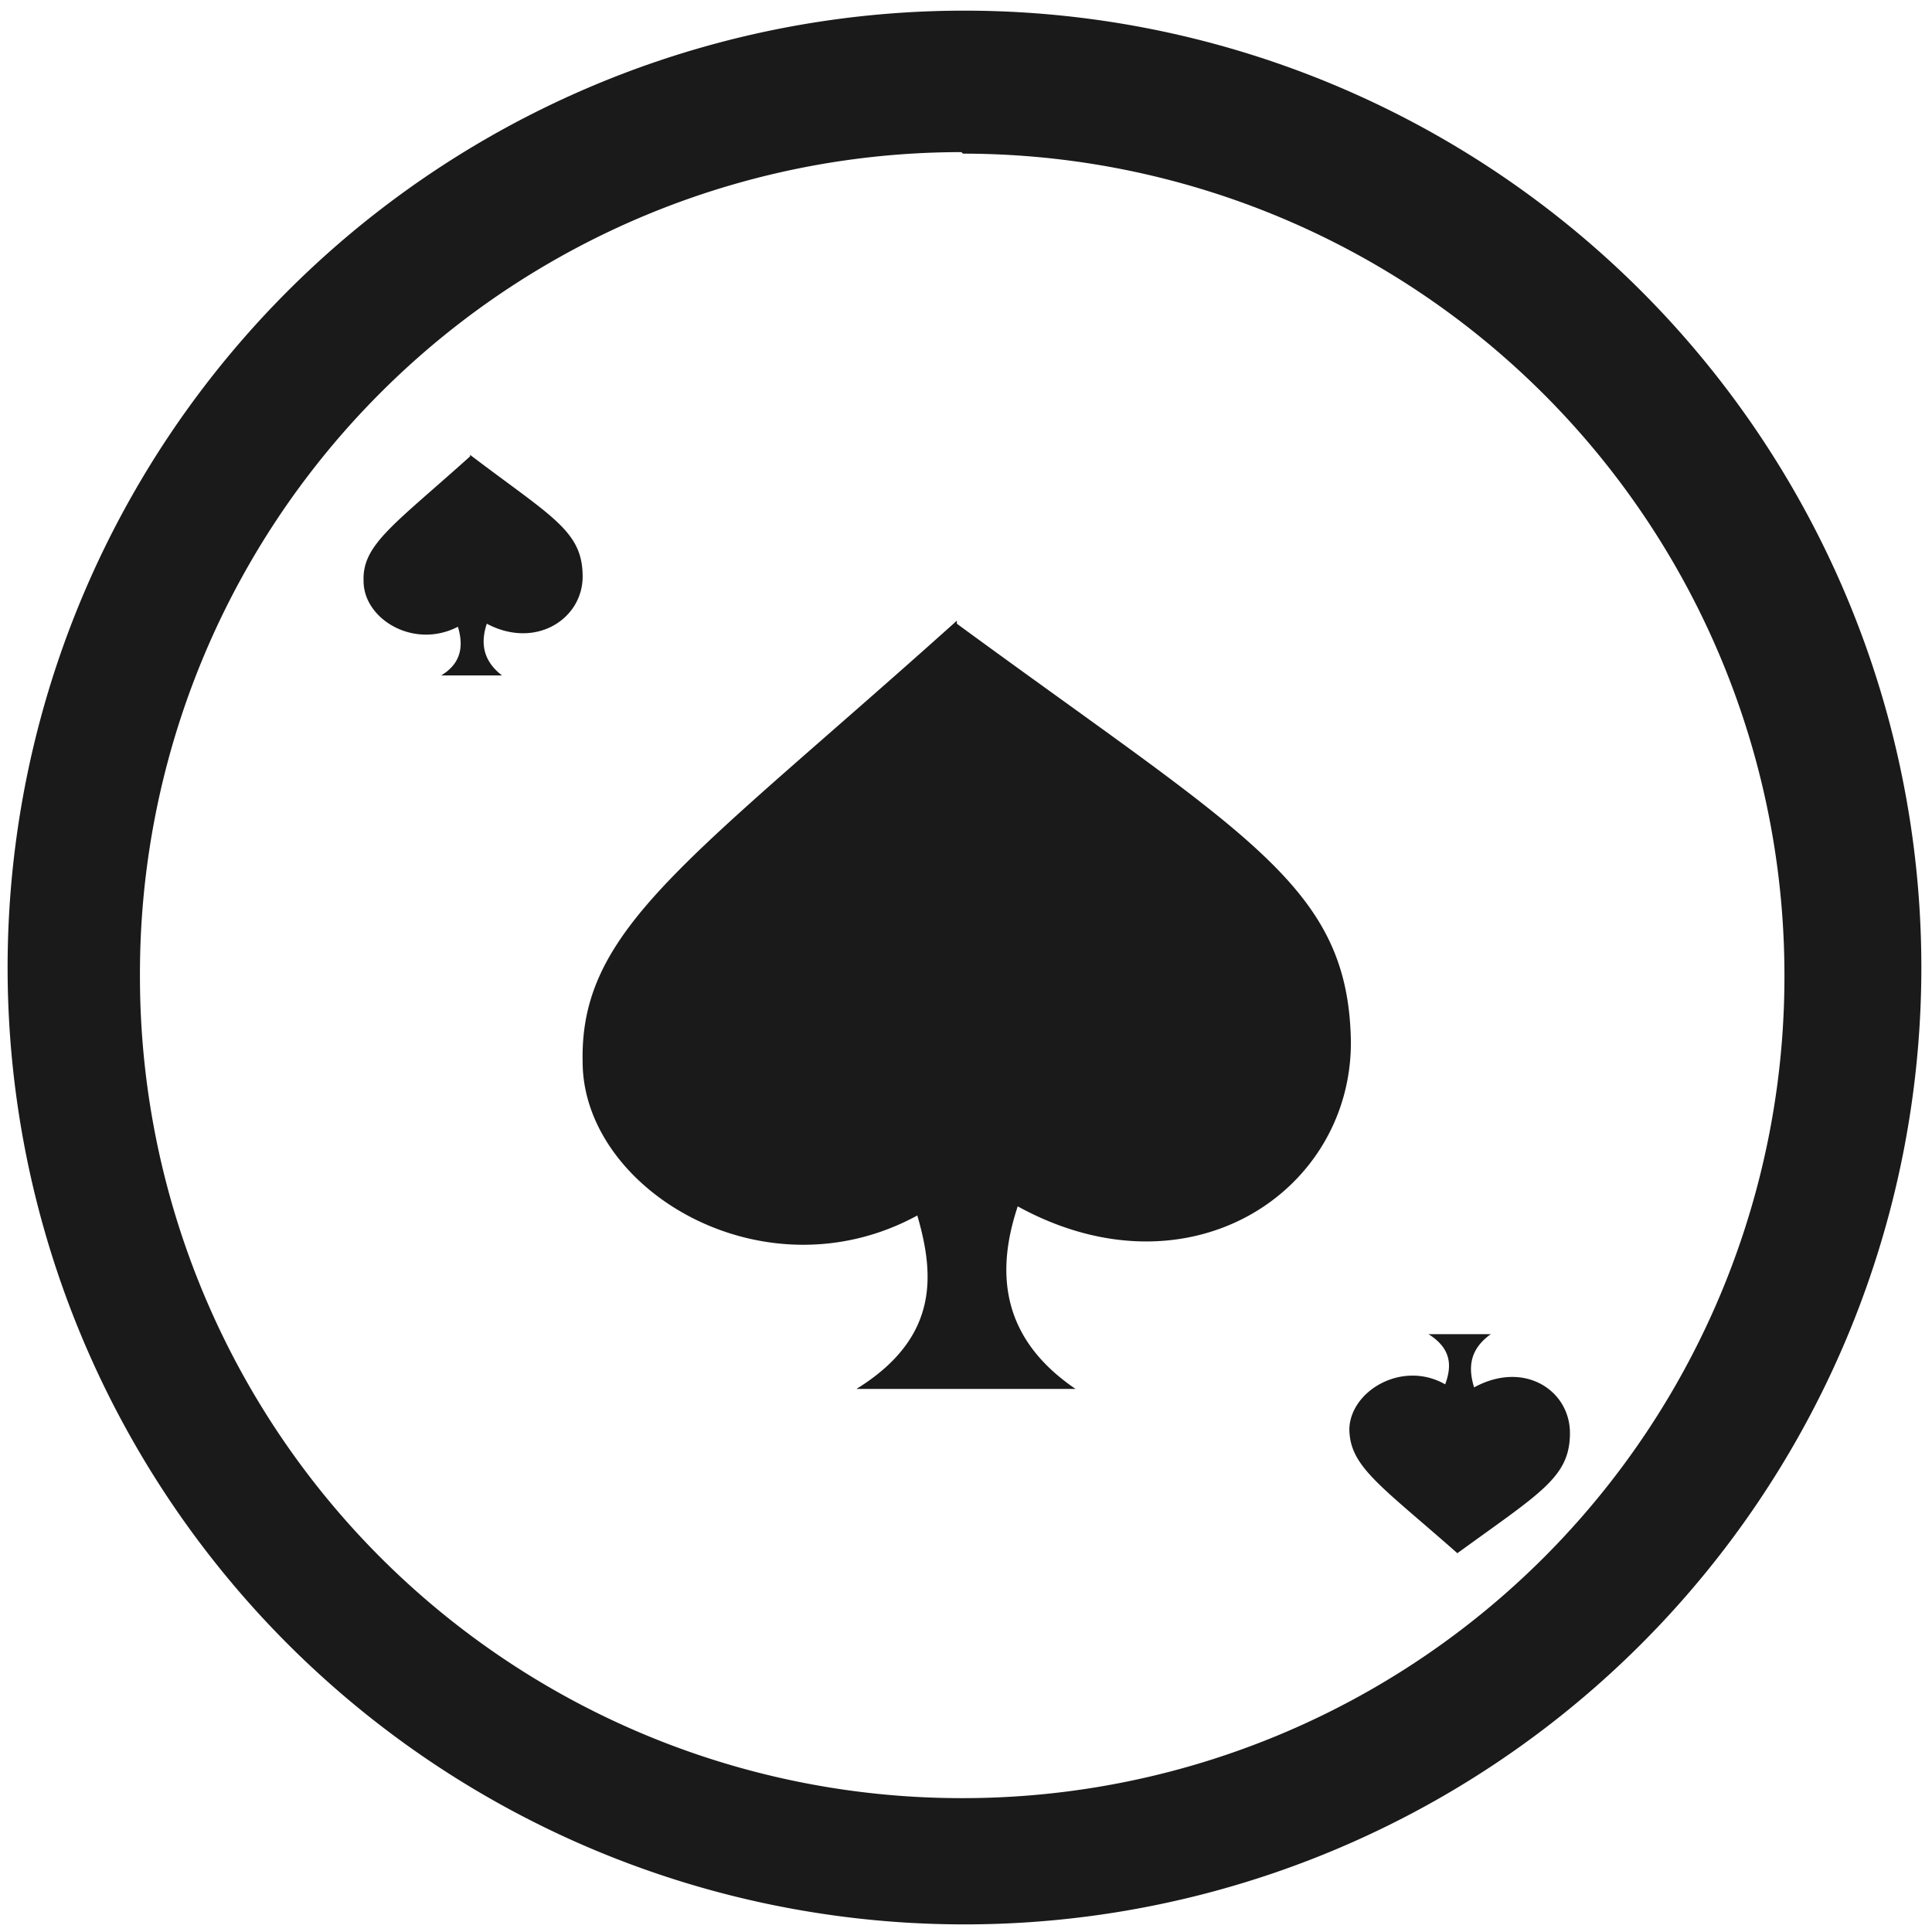 <svg xmlns="http://www.w3.org/2000/svg" width="48" height="48" viewBox="0 0 12.7 12.7"><path fill="#1a1a1a" d="M6.34.07a6.29 6.29 0 0 0-6.29 6.3 6.29 6.29 0 0 0 6.3 6.28 6.29 6.29 0 0 0 6.28-6.29A6.29 6.29 0 0 0 6.34.07zm-.01.94a5.4 5.4 0 0 1 5.4 5.4 5.4 5.4 0 0 1-5.4 5.41 5.4 5.4 0 0 1-5.41-5.4A5.4 5.4 0 0 1 6.32 1zM3.09 3c-.5.45-.71.58-.7.82 0 .25.33.45.62.3.03.1.04.23-.11.32h.4c-.13-.1-.14-.22-.1-.34.32.17.63-.03.63-.31 0-.3-.2-.39-.74-.8zm3.2 1.08c-1.76 1.58-2.48 2.02-2.46 2.9 0 .84 1.19 1.56 2.2 1.01.11.38.15.8-.4 1.14h1.44c-.5-.34-.52-.78-.38-1.2 1.13.62 2.2-.1 2.19-1.09C8.86 5.82 8.2 5.5 6.29 4.1zm3.1 4.69c.16.1.15.22.11.33-.28-.16-.62.04-.63.29 0 .25.2.37.71.82.55-.4.74-.5.74-.79 0-.28-.3-.48-.63-.3-.04-.13-.03-.25.11-.35h-.4z"/></svg>